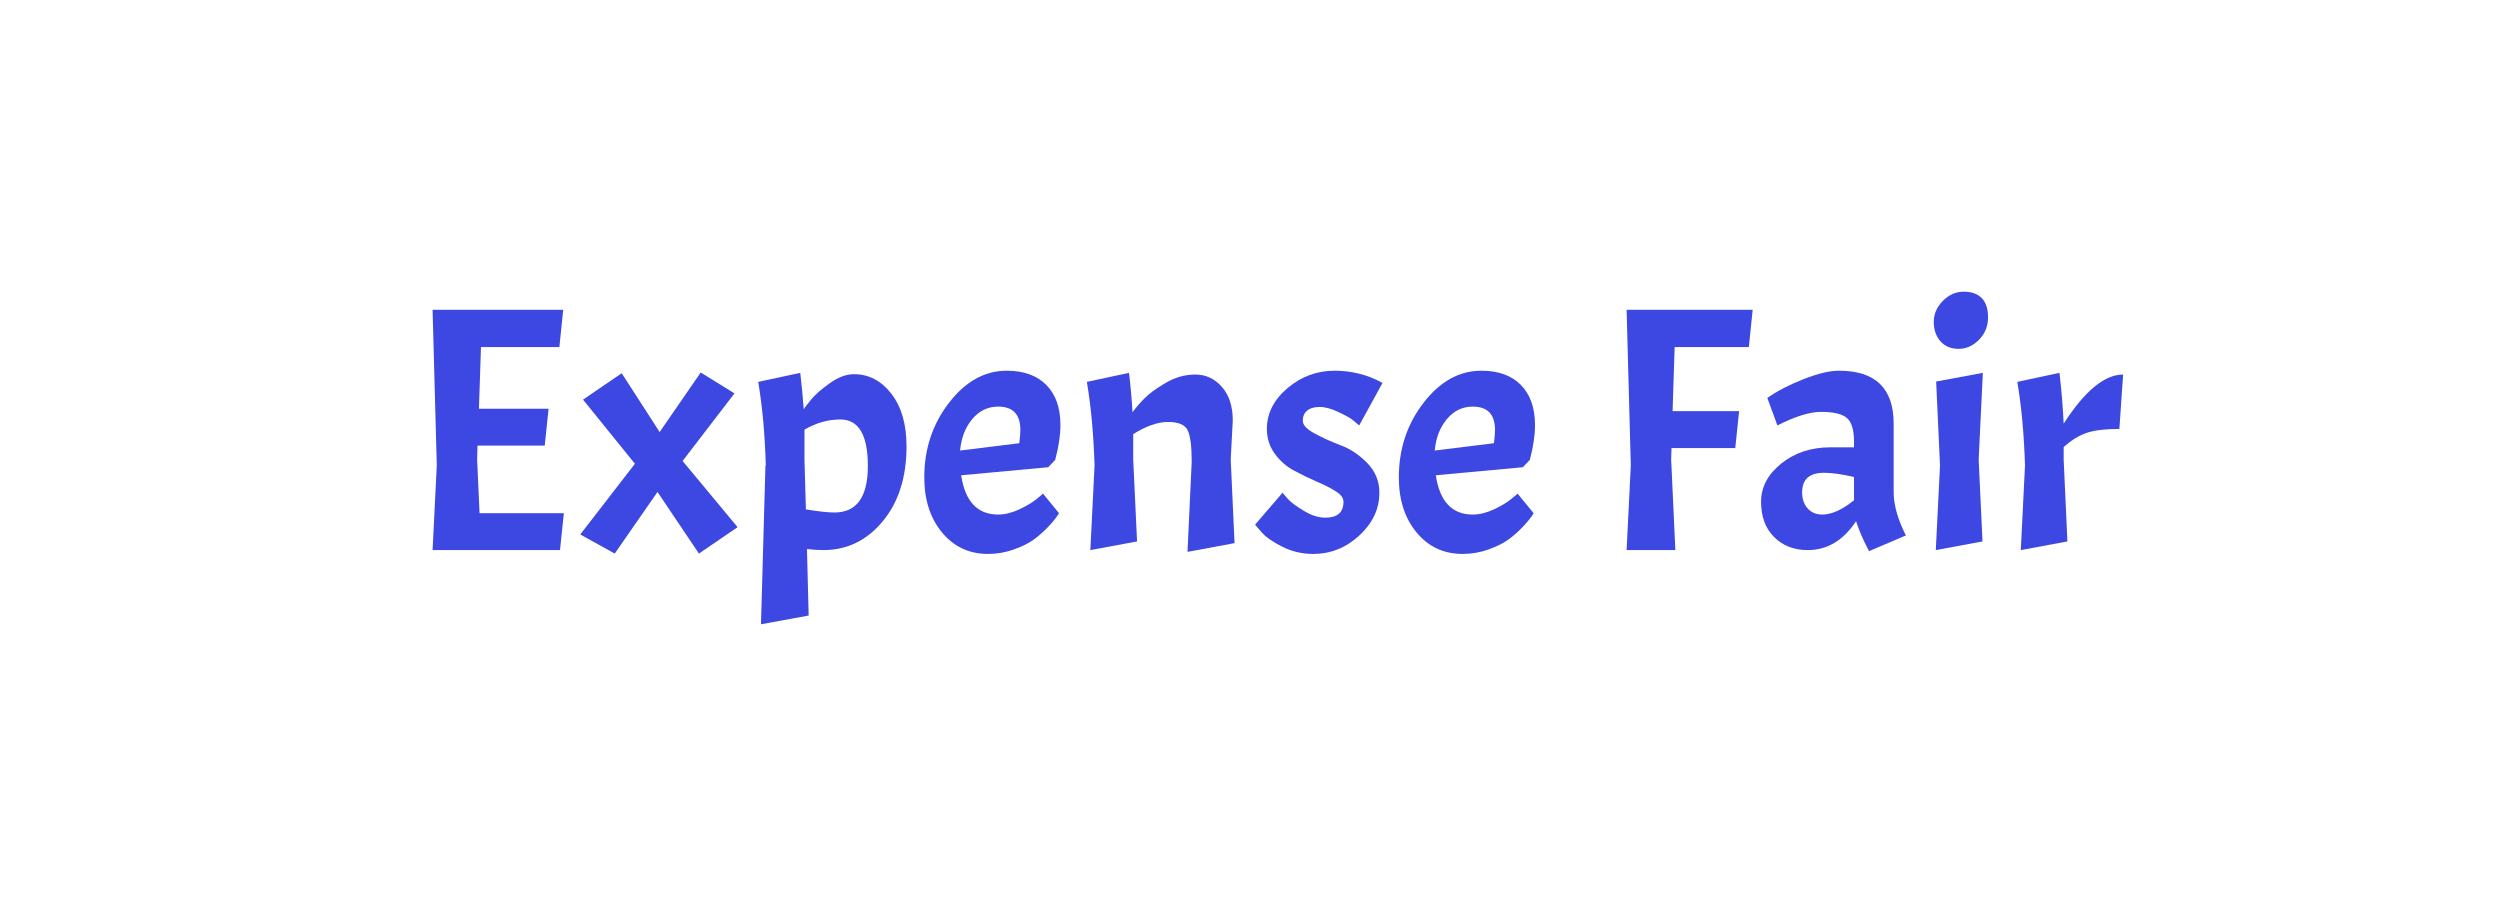 <?xml version="1.0" encoding="utf-8"?><svg xmlns="http://www.w3.org/2000/svg" width="280" height="102" preserveAspectRatio="xMidYMid" xmlns:xlink="http://www.w3.org/1999/xlink" style="margin-right:-2px;display:block;animation-play-state:paused" ><style type="text/css" style="animation-play-state:paused" >text {
    text-anchor: middle; font-size: 39px; opacity: 0;
  }</style>


<g style="transform-origin:140px 51px;transform:matrix(1, 0, 0, 1, 0, 0);animation-play-state:paused" ><g transform="translate(140,51)" style="transform:matrix(1, 0, 0, 1, 140, 51);animation-play-state:paused" ><g transform="translate(0,0)" style="transform:matrix(1, 0, 0, 1, 0, 0);animation-play-state:paused" ><g class="path" style="transform-origin:-84.2px -2.845px;animation-timing-function:linear;animation-play-state:paused;animation-name:static-2d485d37-6d7b-4edc-b9c6-7222c9a2fda9;animation-iteration-count:infinite;animation-fill-mode:forwards;animation-duration:1s;animation-delay:-0.605s" ><path d="M17.39 0L3.12 0L3.59-9.48L3.12-26.91L17.75-26.91L17.32-22.74L8.54-22.74L8.31-15.83L16.11-15.83L15.68-11.70L8.15-11.70L8.11-10.14L8.38-4.13L17.82-4.13L17.39 0" fill="#3d47e1" stroke="none" stroke-width="none" transform="translate(-94.67,10.61)" style="transform:matrix(1, 0, 0, 1, -94.67, 10.61);fill:rgb(61, 71, 225);animation-play-state:paused" ></path></g>
<g class="path" style="transform-origin:-66.2px 0.86px;animation-timing-function:linear;animation-play-state:paused;animation-name:static-2d485d37-6d7b-4edc-b9c6-7222c9a2fda9;animation-iteration-count:infinite;animation-fill-mode:forwards;animation-duration:1s;animation-delay:-0.55s" ><path d="M37.28-2.57L32.95 0.39L28.31-6.51L23.52 0.39L19.66-1.75L25.78-9.67L19.97-16.85L24.30-19.81L28.55-13.22L33.15-19.89L36.93-17.55L31.12-9.98L37.28-2.57" fill="#3d47e1" stroke="none" stroke-width="none" transform="translate(-94.67,10.61)" style="transform:matrix(1, 0, 0, 1, -94.67, 10.61);fill:rgb(61, 71, 225);animation-play-state:paused" ></path></g>
<g class="path" style="transform-origin:-46.775px 4.84px;animation-timing-function:linear;animation-play-state:paused;animation-name:static-2d485d37-6d7b-4edc-b9c6-7222c9a2fda9;animation-iteration-count:infinite;animation-fill-mode:forwards;animation-duration:1s;animation-delay:-0.495s" ><path d="M50.31-19.70L50.31-19.70L50.31-19.70Q52.81-19.70 54.50-17.51L54.50-17.51L54.50-17.51Q56.20-15.33 56.20-11.62L56.20-11.62L56.20-11.62Q56.20-6.43 53.53-3.22L53.53-3.22L53.53-3.22Q50.86 0 46.88 0L46.88 0L46.88 0Q46.06 0 45.05-0.12L45.05-0.12L45.24 7.33L39.90 8.31L40.40-9.48L40.44-9.48L40.44-9.48Q40.29-14.70 39.59-18.84L39.59-18.84L44.30-19.85L44.30-19.85Q44.54-17.78 44.69-15.76L44.69-15.76L44.69-15.76Q44.77-15.95 45.49-16.83L45.49-16.83L45.49-16.83Q46.21-17.71 47.62-18.70L47.62-18.70L47.62-18.70Q49.02-19.70 50.31-19.70zM48.79-14.63L48.79-14.63L48.79-14.63Q46.72-14.63 44.77-13.49L44.77-13.49L44.77-10.14L44.93-4.56L44.93-4.56Q47.03-4.21 48.13-4.21L48.13-4.21L48.13-4.21Q51.87-4.21 51.87-9.42L51.87-9.42L51.87-9.42Q51.87-14.63 48.79-14.63" fill="#3d47e1" stroke="none" stroke-width="none" transform="translate(-94.67,10.61)" style="transform:matrix(1, 0, 0, 1, -94.67, 10.61);fill:rgb(61, 71, 225);animation-play-state:paused" ></path></g>
<g class="path" style="transform-origin:-28.855px 0.78px;animation-timing-function:linear;animation-play-state:paused;animation-name:static-2d485d37-6d7b-4edc-b9c6-7222c9a2fda9;animation-iteration-count:infinite;animation-fill-mode:forwards;animation-duration:1s;animation-delay:-0.44s" ><path d="M66.46-3.98L66.46-3.98L66.46-3.98Q67.59-3.98 68.83-4.56L68.83-4.56L68.83-4.56Q70.08-5.15 70.78-5.73L70.78-5.73L71.49-6.32L73.28-4.13L73.28-4.13Q72.89-3.47 72.07-2.61L72.07-2.61L72.07-2.61Q71.25-1.75 70.41-1.15L70.41-1.15L70.41-1.15Q69.58-0.55 68.19-0.06L68.19-0.06L68.19-0.06Q66.81 0.43 65.33 0.43L65.33 0.43L65.33 0.43Q62.17 0.43 60.18-1.97L60.18-1.97L60.18-1.97Q58.19-4.37 58.19-8.15L58.19-8.15L58.19-8.15Q58.19-12.91 60.96-16.50L60.96-16.50L60.96-16.50Q63.73-20.09 67.43-20.09L67.43-20.09L67.43-20.09Q70.28-20.09 71.86-18.49L71.86-18.49L71.86-18.49Q73.44-16.89 73.44-14.00L73.44-14.00L73.44-14.00Q73.44-12.29 72.85-10.10L72.85-10.10L72.07-9.28L62.32-8.38L62.32-8.38Q62.98-3.98 66.46-3.98zM66.46-16.07L66.46-16.07L66.46-16.07Q64.74-16.07 63.57-14.68L63.57-14.68L63.57-14.68Q62.40-13.30 62.20-11.15L62.20-11.15L68.83-11.97L68.83-11.97Q68.95-12.87 68.95-13.46L68.95-13.46L68.95-13.46Q68.95-16.07 66.46-16.07" fill="#3d47e1" stroke="none" stroke-width="none" transform="translate(-94.67,10.61)" style="transform:matrix(1, 0, 0, 1, -94.67, 10.61);fill:rgb(61, 71, 225);animation-play-state:paused" ></path></g>
<g class="path" style="transform-origin:-10px 0.785px;animation-timing-function:linear;animation-play-state:paused;animation-name:static-2d485d37-6d7b-4edc-b9c6-7222c9a2fda9;animation-iteration-count:infinite;animation-fill-mode:forwards;animation-duration:1s;animation-delay:-0.385s" ><path d="M88.14-9.87L88.14-9.87Q88.14-12.56 87.67-13.46L87.67-13.46L87.67-13.46Q87.20-14.35 85.49-14.35L85.49-14.35L85.49-14.35Q83.77-14.35 81.59-12.99L81.59-12.99L81.59-10.14L82.02-0.97L76.79 0L77.26-9.48L77.26-9.48Q77.10-14.70 76.40-18.84L76.40-18.84L81.12-19.85L81.12-19.85Q81.39-17.59 81.51-15.44L81.51-15.44L81.51-15.44Q82.09-16.22 82.84-16.98L82.84-16.98L82.84-16.98Q83.58-17.75 85.18-18.70L85.18-18.70L85.18-18.70Q86.78-19.66 88.55-19.66L88.55-19.66L88.55-19.66Q90.32-19.66 91.53-18.27L91.53-18.27L91.53-18.27Q92.74-16.89 92.74-14.51L92.74-14.51L92.51-10.14L92.94-0.78L87.67 0.20L88.14-9.87" fill="#3d47e1" stroke="none" stroke-width="none" transform="translate(-94.67,10.61)" style="transform:matrix(1, 0, 0, 1, -94.67, 10.61);fill:rgb(61, 71, 225);animation-play-state:paused" ></path></g>
<g class="path" style="transform-origin:7.705px 0.78px;animation-timing-function:linear;animation-play-state:paused;animation-name:static-2d485d37-6d7b-4edc-b9c6-7222c9a2fda9;animation-iteration-count:infinite;animation-fill-mode:forwards;animation-duration:1s;animation-delay:-0.33s" ><path d="M103.12-3.63L103.12-3.63L103.12-3.63Q105.14-3.63 105.14-5.42L105.14-5.42L105.14-5.42Q105.14-6.04 104.27-6.59L104.27-6.59L104.27-6.59Q103.39-7.14 102.12-7.68L102.12-7.68L102.12-7.68Q100.85-8.23 99.59-8.91L99.59-8.91L99.59-8.91Q98.32-9.59 97.44-10.80L97.44-10.80L97.44-10.80Q96.56-12.01 96.56-13.57L96.56-13.57L96.56-13.57Q96.56-16.18 98.87-18.14L98.87-18.14L98.87-18.14Q101.17-20.09 104.17-20.09L104.17-20.09L104.17-20.09Q105.57-20.09 106.92-19.75L106.92-19.75L106.92-19.75Q108.26-19.42 109.51-18.72L109.51-18.72L106.90-13.96L106.90-13.96Q106.63-14.20 106.20-14.55L106.20-14.55L106.20-14.55Q105.77-14.90 104.58-15.46L104.58-15.46L104.58-15.46Q103.39-16.03 102.47-16.03L102.47-16.03L102.47-16.03Q101.56-16.03 101.07-15.62L101.07-15.62L101.07-15.62Q100.58-15.21 100.58-14.49L100.58-14.49L100.58-14.49Q100.58-13.77 101.93-13.05L101.93-13.05L101.93-13.05Q103.27-12.32 104.87-11.72L104.87-11.72L104.87-11.72Q106.47-11.12 107.82-9.73L107.82-9.73L107.82-9.73Q109.16-8.35 109.16-6.43L109.16-6.43L109.16-6.43Q109.16-3.71 106.92-1.64L106.92-1.64L106.92-1.64Q104.68 0.43 101.75 0.43L101.75 0.43L101.75 0.43Q99.88 0.43 98.26-0.39L98.26-0.39L98.26-0.39Q96.64-1.21 95.94-2.03L95.94-2.03L95.24-2.85L98.32-6.43L98.32-6.43Q98.55-6.12 98.98-5.66L98.98-5.66L98.98-5.66Q99.41-5.19 100.68-4.41L100.68-4.41L100.68-4.41Q101.95-3.63 103.12-3.63" fill="#3d47e1" stroke="none" stroke-width="none" transform="translate(-94.67,10.61)" style="transform:matrix(1, 0, 0, 1, -94.67, 10.61);fill:rgb(61, 71, 225);animation-play-state:paused" ></path></g>
<g class="path" style="transform-origin:24.295px 0.78px;animation-timing-function:linear;animation-play-state:paused;animation-name:static-2d485d37-6d7b-4edc-b9c6-7222c9a2fda9;animation-iteration-count:infinite;animation-fill-mode:forwards;animation-duration:1s;animation-delay:-0.275s" ><path d="M119.61-3.98L119.61-3.98L119.61-3.98Q120.74-3.98 121.99-4.56L121.99-4.56L121.99-4.56Q123.24-5.15 123.94-5.73L123.94-5.73L124.64-6.32L126.44-4.13L126.44-4.13Q126.05-3.47 125.23-2.61L125.23-2.61L125.23-2.61Q124.41-1.75 123.57-1.15L123.57-1.15L123.57-1.15Q122.73-0.55 121.35-0.06L121.35-0.06L121.35-0.06Q119.96 0.43 118.48 0.43L118.48 0.43L118.48 0.43Q115.32 0.43 113.33-1.97L113.33-1.97L113.33-1.97Q111.34-4.37 111.34-8.15L111.34-8.15L111.34-8.15Q111.34-12.91 114.11-16.50L114.11-16.50L114.11-16.50Q116.88-20.09 120.59-20.09L120.59-20.09L120.59-20.09Q123.44-20.09 125.01-18.49L125.01-18.49L125.01-18.49Q126.59-16.89 126.59-14.00L126.59-14.00L126.59-14.00Q126.59-12.29 126.01-10.10L126.01-10.10L125.23-9.28L115.48-8.38L115.48-8.38Q116.14-3.98 119.61-3.98zM119.61-16.07L119.61-16.07L119.61-16.07Q117.90-16.07 116.73-14.68L116.73-14.68L116.73-14.68Q115.56-13.30 115.36-11.15L115.36-11.15L121.99-11.97L121.99-11.97Q122.11-12.87 122.11-13.46L122.11-13.46L122.11-13.46Q122.11-16.07 119.61-16.07" fill="#3d47e1" stroke="none" stroke-width="none" transform="translate(-94.67,10.61)" style="transform:matrix(1, 0, 0, 1, -94.67, 10.61);fill:rgb(61, 71, 225);animation-play-state:paused" ></path></g>
<g class="path" style="transform-origin:49.24px -2.845px;animation-timing-function:linear;animation-play-state:paused;animation-name:static-2d485d37-6d7b-4edc-b9c6-7222c9a2fda9;animation-iteration-count:infinite;animation-fill-mode:forwards;animation-duration:1s;animation-delay:-0.22s" ><path d="M150.97-26.91L150.54-22.74L142.23-22.74L142.00-15.56L149.45-15.56L149.02-11.43L141.88-11.43L141.84-10.14L142.31 0L136.85 0L137.32-9.48L136.85-26.91L150.97-26.91" fill="#3d47e1" stroke="none" stroke-width="none" transform="translate(-94.67,10.61)" style="transform:matrix(1, 0, 0, 1, -94.67, 10.61);fill:rgb(61, 71, 225);animation-play-state:paused" ></path></g>
<g class="path" style="transform-origin:65.35px 0.625px;animation-timing-function:linear;animation-play-state:paused;animation-name:static-2d485d37-6d7b-4edc-b9c6-7222c9a2fda9;animation-iteration-count:infinite;animation-fill-mode:forwards;animation-duration:1s;animation-delay:-0.165s" ><path d="M157.13 0L157.13 0Q154.83 0 153.37-1.46L153.37-1.46L153.37-1.46Q151.91-2.92 151.91-5.40L151.91-5.40L151.91-5.40Q151.91-7.88 154.17-9.69L154.17-9.69L154.17-9.69Q156.43-11.51 159.67-11.51L159.67-11.51L162.32-11.51L162.32-12.17L162.32-12.17Q162.32-14.08 161.54-14.78L161.54-14.78L161.54-14.78Q160.76-15.48 158.61-15.48L158.61-15.48L158.61-15.48Q157.72-15.48 156.49-15.11L156.49-15.11L156.49-15.11Q155.26-14.74 153.74-13.96L153.74-13.96L152.61-17.04L152.61-17.04Q154.28-18.21 156.68-19.15L156.68-19.15L156.68-19.15Q159.08-20.09 160.64-20.09L160.64-20.09L160.64-20.09Q166.76-20.09 166.76-14.16L166.76-14.16L166.76-6.51L166.76-6.51Q166.76-4.33 168.13-1.64L168.13-1.64L164.00 0.12L164.00 0.12Q163.02-1.75 162.55-3.24L162.55-3.24L162.55-3.24Q160.41 0 157.13 0L157.13 0zM158.77-3.98L158.77-3.98L158.77-3.98Q160.33-3.98 162.32-5.58L162.32-5.58L162.32-8.19L162.32-8.19Q160.25-8.66 158.96-8.66L158.96-8.66L158.96-8.66Q156.51-8.66 156.51-6.47L156.51-6.47L156.51-6.47Q156.51-5.34 157.13-4.66L157.13-4.66L157.13-4.66Q157.75-3.98 158.77-3.98" fill="#3d47e1" stroke="none" stroke-width="none" transform="translate(-94.67,10.61)" style="transform:matrix(1, 0, 0, 1, -94.67, 10.61);fill:rgb(61, 71, 225);animation-play-state:paused" ></path></g>
<g class="path" style="transform-origin:79.445px 0.685px;animation-timing-function:linear;animation-play-state:paused;animation-name:static-2d485d37-6d7b-4edc-b9c6-7222c9a2fda9;animation-iteration-count:infinite;animation-fill-mode:forwards;animation-duration:1s;animation-delay:-0.11s" ><path d="M171.52-18.88L176.75-19.85L176.28-10.14L176.71-0.97L171.48 0L171.95-9.48L171.52-18.88" fill="#3d47e1" stroke="none" stroke-width="none" transform="translate(-94.67,10.61)" style="transform:matrix(1, 0, 0, 1, -94.67, 10.61);fill:rgb(61, 71, 225);animation-play-state:paused" ></path></g>
<g class="path" style="transform-origin:79.62px -15.13px;animation-timing-function:linear;animation-play-state:paused;animation-name:static-2d485d37-6d7b-4edc-b9c6-7222c9a2fda9;animation-iteration-count:infinite;animation-fill-mode:forwards;animation-duration:1s;animation-delay:-0.055s" ><path d="M171.25-25.56L171.25-25.56L171.25-25.56Q171.25-26.87 172.26-27.90L172.26-27.90L172.26-27.90Q173.28-28.94 174.60-28.94L174.60-28.94L174.60-28.94Q175.93-28.94 176.63-28.22L176.63-28.22L176.63-28.22Q177.33-27.50 177.33-26.05L177.33-26.05L177.33-26.05Q177.33-24.61 176.34-23.58L176.34-23.58L176.34-23.58Q175.34-22.54 174.04-22.54L174.04-22.54L174.04-22.54Q172.73-22.54 171.99-23.40L171.99-23.40L171.99-23.40Q171.25-24.26 171.25-25.56" fill="#3d47e1" stroke="none" stroke-width="none" transform="translate(-94.67,10.61)" style="transform:matrix(1, 0, 0, 1, -94.67, 10.61);fill:rgb(61, 71, 225);animation-play-state:paused" ></path></g>
<g class="path" style="transform-origin:91.865px 0.685px;animation-timing-function:linear;animation-play-state:paused;animation-name:static-2d485d37-6d7b-4edc-b9c6-7222c9a2fda9;animation-iteration-count:infinite;animation-fill-mode:forwards;animation-duration:1s" ><path d="M180.61-18.84L180.61-18.84L185.33-19.85L185.33-19.85Q185.68-16.85 185.80-14.16L185.80-14.16L185.80-14.16Q189.34-19.66 192.46-19.66L192.46-19.66L192.04-13.57L192.04-13.57Q189.77-13.57 188.47-13.16L188.47-13.16L188.47-13.16Q187.16-12.75 185.80-11.54L185.80-11.54L185.80-10.14L186.22-0.97L181.00 0L181.47-9.48L181.47-9.48Q181.31-14.70 180.61-18.84" fill="#3d47e1" stroke="none" stroke-width="none" transform="translate(-94.67,10.61)" style="transform:matrix(1, 0, 0, 1, -94.67, 10.61);fill:rgb(61, 71, 225);animation-play-state:paused" ></path></g></g></g></g></svg>